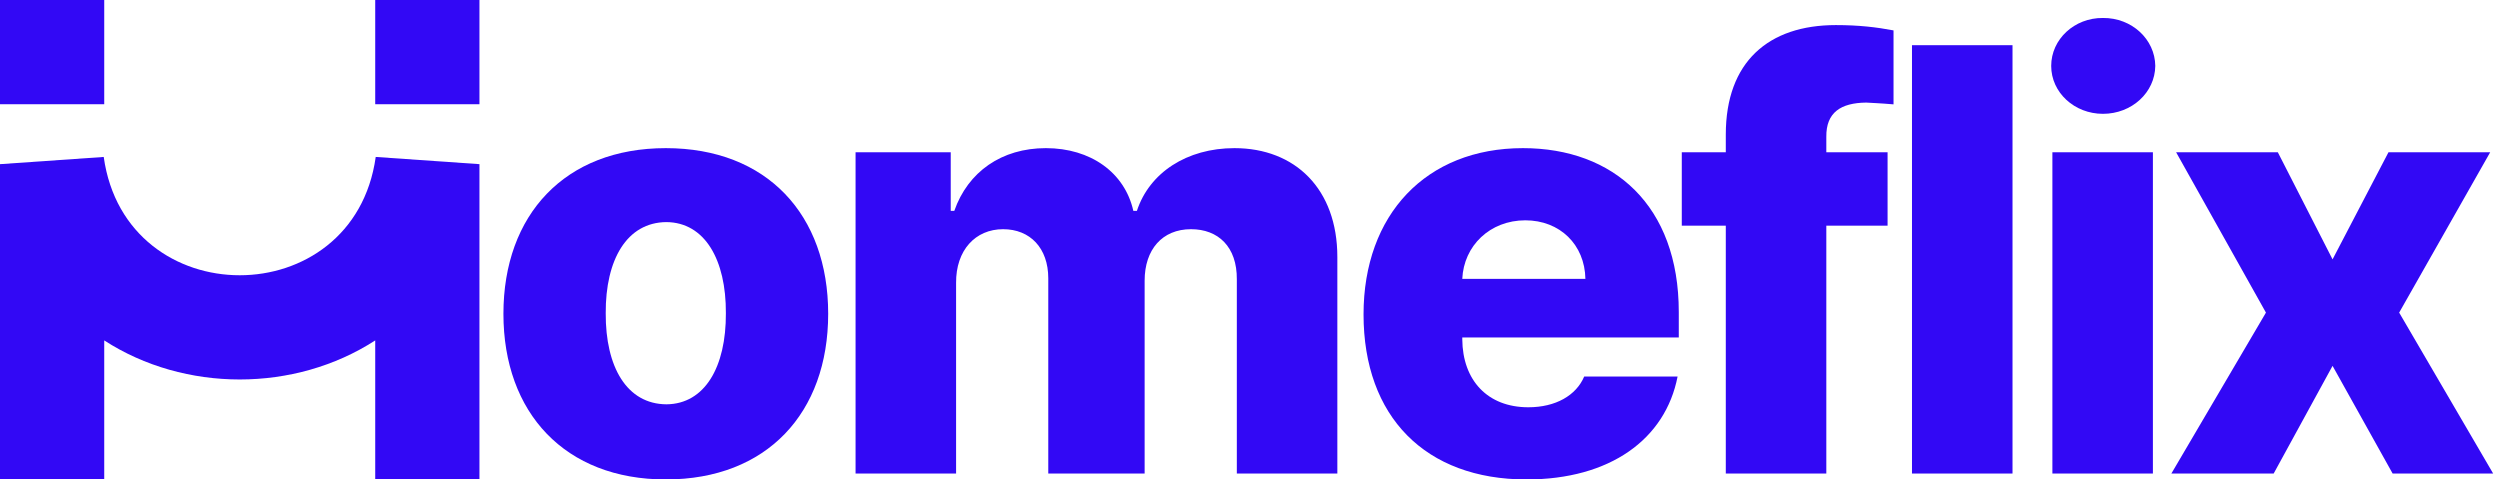 <svg width="292" height="56" viewBox="0 0 292 56" fill="none" xmlns="http://www.w3.org/2000/svg">
<path d="M12.174 0H0V12.174H12.174V0Z" fill="#3208F5"/>
<path d="M56 0H43.826V12.174H56V0Z" fill="#3208F5"/>
<path d="M12.115 18.331L0 19.174V56H12.174V39.761C21.578 45.844 34.422 45.844 43.826 39.761V56H56V19.174L43.885 18.331C41.309 36.756 14.691 36.756 12.115 18.331Z" fill="#3208F5"/>
<path d="M77.766 56C89.576 56 96.732 48.226 96.732 36.651C96.732 25.077 89.576 17.303 77.766 17.303C65.99 17.303 58.8 25.077 58.8 36.651C58.8 48.226 65.99 56 77.766 56ZM70.749 36.582C70.714 30.329 73.215 25.975 77.835 25.941C82.316 25.975 84.817 30.329 84.782 36.582C84.817 42.871 82.316 47.19 77.835 47.224C73.215 47.19 70.714 42.871 70.749 36.582Z" fill="#3208F5"/>
<path d="M99.93 55.309H111.671V33.058C111.636 29.223 113.929 26.77 117.159 26.77C120.32 26.77 122.439 28.981 122.439 32.505V55.309H133.693V32.782C133.693 29.154 135.743 26.77 139.112 26.77C142.273 26.77 144.496 28.808 144.462 32.644V55.309H156.202V30.018C156.202 22.071 151.27 17.303 144.184 17.303C138.626 17.303 134.249 20.171 132.79 24.628H132.373C131.366 20.136 127.372 17.303 122.161 17.303C116.985 17.303 113.06 20.067 111.462 24.628H111.046V17.787H99.93V55.309Z" fill="#3208F5"/>
<path d="M178.297 56C188.058 56 194.519 51.301 195.943 43.976H185.036C184.098 46.188 181.701 47.569 178.506 47.569C173.747 47.569 170.829 44.425 170.794 39.623V39.416H196.082V36.444C196.082 24.006 188.475 17.303 177.88 17.303C166.556 17.303 159.262 25.077 159.262 36.721C159.262 48.675 166.487 56 178.297 56ZM170.794 32.574C170.968 28.705 174.025 25.733 178.158 25.733C182.188 25.733 185.105 28.567 185.175 32.574H170.794Z" fill="#3208F5"/>
<path d="M220.469 17.787H213.314V15.99C213.279 13.122 215.016 12.017 217.968 11.982C218.489 12.017 219.566 12.051 221.164 12.189V3.551C219.149 3.171 217.1 2.93 214.425 2.93C206.575 2.93 201.573 7.214 201.573 15.713V17.787H196.432V26.355H201.573V55.309H213.314V26.355H220.469V17.787Z" fill="#3208F5"/>
<path d="M235.061 5.279H223.32V55.309H235.061V5.279Z" fill="#3208F5"/>
<path d="M239.719 55.309H251.459V17.787H239.719V55.309ZM239.58 7.698C239.58 10.807 242.289 13.295 245.624 13.295C248.993 13.295 251.702 10.807 251.737 7.698C251.702 4.588 248.993 2.066 245.624 2.1C242.289 2.066 239.58 4.588 239.58 7.698Z" fill="#3208F5"/>
<path d="M266.051 17.787H254.172L264.662 36.513L253.616 55.309H265.565L272.443 42.732L279.459 55.309H291.2L280.223 36.513L290.853 17.787H278.973L272.443 30.294L266.051 17.787Z" fill="#3208F5"/>
</svg>
